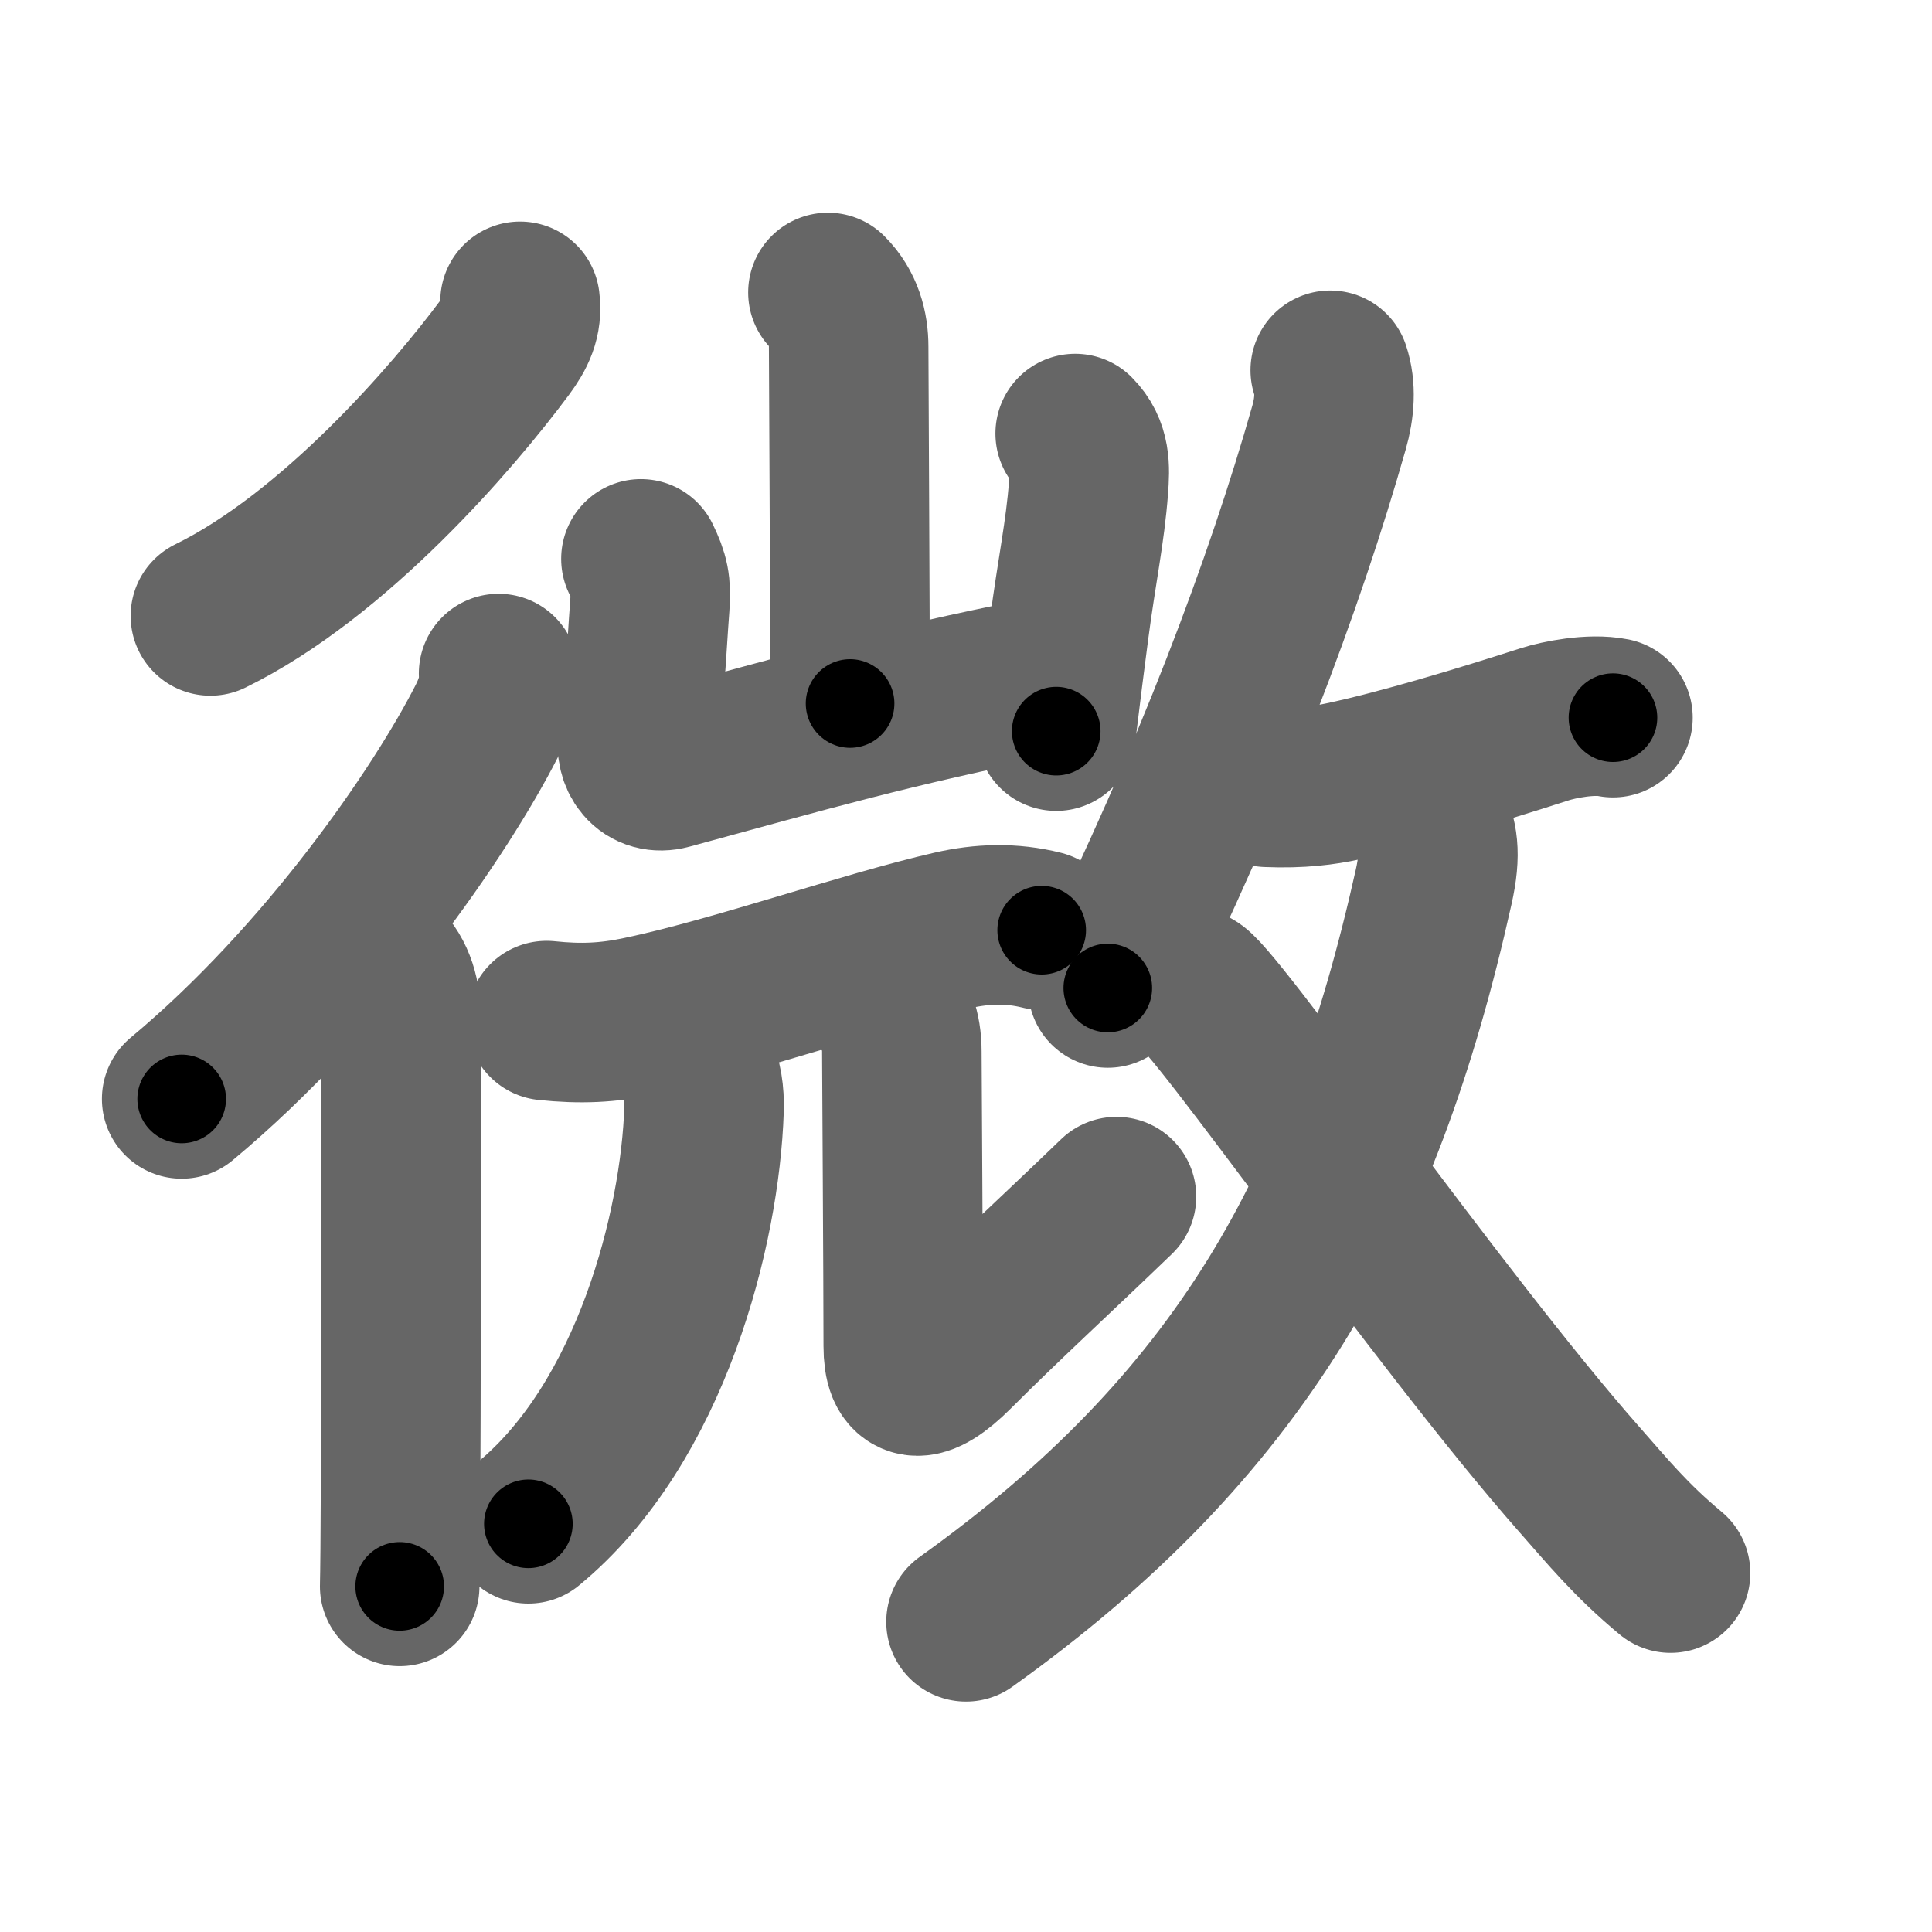 <svg xmlns="http://www.w3.org/2000/svg" width="109" height="109" viewBox="0 0 109 109" id="5fae"><g fill="none" stroke="#666" stroke-width="9" stroke-linecap="round" stroke-linejoin="round"><g><g><path d="M29.34,17c0.13,1.02-0.23,1.75-0.85,2.59c-2.91,3.92-9.62,11.73-16.62,15.16" /><g><path d="M28.13,38c0.08,0.93-0.26,1.88-0.66,2.67C24.86,45.8,18.4,55.21,10.25,62" /><path d="M21.47,54.25c0.89,0.89,1.15,2,1.15,3.16c0,0.4,0.03,16.9-0.02,26.34c-0.01,2.86-0.03,5.01-0.05,5.75" /></g></g><g><g><g><path d="M46.71,16.5c0.89,0.89,1.17,2,1.17,3.07c0,0.6,0.08,15.43,0.08,20.12" /><path d="M36.16,31.53c0.47,0.97,0.59,1.47,0.5,2.65c-0.2,2.66-0.29,5.32-0.66,7.25c-0.26,1.34,0.53,2.32,1.74,1.99c7.5-2.04,12.63-3.54,21.18-5.23" /><path d="M60.66,24.46c0.87,0.87,0.84,1.91,0.75,3.07c-0.18,2.46-0.67,4.72-1.1,8.01c-0.21,1.61-0.45,3.47-0.72,5.71" /></g><g><g><path d="M30.84,57.58c1.9,0.2,3.45,0.14,5.32-0.26c5.18-1.08,12.6-3.69,17.58-4.83c1.67-0.38,3.32-0.44,5.03-0.01" /></g><g><g><path d="M39.28,60.14c0.35,0.73,0.47,1.58,0.44,2.47c-0.22,6.64-2.97,17.64-9.91,23.36" /></g><path d="M49.71,56.25c0.83,0.83,1.17,1.88,1.17,3.07c0,0.6,0.08,12.9,0.08,16.62c0,2.07,0.91,2.32,2.91,0.32c2.88-2.88,5.75-5.5,9.12-8.75" /></g></g></g><g><g><path d="M75.05,20.89c0.33,0.98,0.25,2.13-0.07,3.24c-2.48,8.74-6.6,19.74-12.48,31.61" /><path d="M71.5,44.42c1.88,0.08,3.21-0.11,4.24-0.33c3.27-0.69,7.88-2.09,11.42-3.23c0.78-0.25,2.59-0.62,3.84-0.37" /></g><g><g><path d="M80.67,46.18c0.43,1.09,0.66,1.88,0.21,3.88C76.83,68.23,69.88,80.5,54.5,91.5" /></g><path d="M67.25,55.75c0.89,0,13.89,18.68,21.82,27.68c1.64,1.86,2.93,3.45,5.18,5.32" /></g></g></g></g></g><g fill="none" stroke="#000" stroke-width="5" stroke-linecap="round" stroke-linejoin="round"><g><g><path d="M29.34,17c0.13,1.02-0.23,1.75-0.85,2.59c-2.91,3.92-9.62,11.73-16.62,15.16" stroke-dasharray="25.484" stroke-dashoffset="25.484"><animate attributeName="stroke-dashoffset" values="25.484;25.484;0" dur="0.255s" fill="freeze" begin="0s;5fae.click" /></path><g><path d="M28.13,38c0.08,0.93-0.26,1.88-0.66,2.67C24.86,45.8,18.4,55.21,10.25,62" stroke-dasharray="30.357" stroke-dashoffset="30.357"><animate attributeName="stroke-dashoffset" values="30.357" fill="freeze" begin="5fae.click" /><animate attributeName="stroke-dashoffset" values="30.357;30.357;0" keyTimes="0;0.456;1" dur="0.559s" fill="freeze" begin="0s;5fae.click" /></path><path d="M21.47,54.25c0.89,0.89,1.15,2,1.15,3.16c0,0.4,0.03,16.9-0.02,26.34c-0.01,2.86-0.03,5.01-0.05,5.75" stroke-dasharray="35.549" stroke-dashoffset="35.549"><animate attributeName="stroke-dashoffset" values="35.549" fill="freeze" begin="5fae.click" /><animate attributeName="stroke-dashoffset" values="35.549;35.549;0" keyTimes="0;0.612;1" dur="0.914s" fill="freeze" begin="0s;5fae.click" /></path></g></g><g><g><g><path d="M46.71,16.5c0.89,0.89,1.17,2,1.17,3.07c0,0.6,0.08,15.43,0.08,20.12" stroke-dasharray="23.497" stroke-dashoffset="23.497"><animate attributeName="stroke-dashoffset" values="23.497" fill="freeze" begin="5fae.click" /><animate attributeName="stroke-dashoffset" values="23.497;23.497;0" keyTimes="0;0.795;1" dur="1.149s" fill="freeze" begin="0s;5fae.click" /></path><path d="M36.16,31.53c0.47,0.97,0.59,1.47,0.5,2.65c-0.2,2.66-0.29,5.32-0.66,7.25c-0.26,1.34,0.53,2.32,1.74,1.99c7.5-2.04,12.63-3.54,21.18-5.23" stroke-dasharray="35.111" stroke-dashoffset="35.111"><animate attributeName="stroke-dashoffset" values="35.111" fill="freeze" begin="5fae.click" /><animate attributeName="stroke-dashoffset" values="35.111;35.111;0" keyTimes="0;0.766;1" dur="1.5s" fill="freeze" begin="0s;5fae.click" /></path><path d="M60.66,24.46c0.87,0.87,0.84,1.91,0.75,3.07c-0.18,2.46-0.67,4.72-1.1,8.01c-0.21,1.61-0.45,3.47-0.72,5.71" stroke-dasharray="17.123" stroke-dashoffset="17.123"><animate attributeName="stroke-dashoffset" values="17.123" fill="freeze" begin="5fae.click" /><animate attributeName="stroke-dashoffset" values="17.123;17.123;0" keyTimes="0;0.898;1" dur="1.671s" fill="freeze" begin="0s;5fae.click" /></path></g><g><g><path d="M30.84,57.58c1.9,0.2,3.45,0.14,5.32-0.26c5.18-1.08,12.6-3.69,17.58-4.83c1.67-0.38,3.32-0.44,5.03-0.01" stroke-dasharray="28.666" stroke-dashoffset="28.666"><animate attributeName="stroke-dashoffset" values="28.666" fill="freeze" begin="5fae.click" /><animate attributeName="stroke-dashoffset" values="28.666;28.666;0" keyTimes="0;0.853;1" dur="1.958s" fill="freeze" begin="0s;5fae.click" /></path></g><g><g><path d="M39.28,60.14c0.35,0.73,0.47,1.58,0.44,2.47c-0.22,6.64-2.97,17.64-9.91,23.36" stroke-dasharray="28.586" stroke-dashoffset="28.586"><animate attributeName="stroke-dashoffset" values="28.586" fill="freeze" begin="5fae.click" /><animate attributeName="stroke-dashoffset" values="28.586;28.586;0" keyTimes="0;0.873;1" dur="2.244s" fill="freeze" begin="0s;5fae.click" /></path></g><path d="M49.71,56.25c0.83,0.83,1.17,1.88,1.17,3.07c0,0.6,0.08,12.9,0.08,16.62c0,2.07,0.91,2.32,2.91,0.32c2.88-2.88,5.75-5.5,9.12-8.75" stroke-dasharray="37.277" stroke-dashoffset="37.277"><animate attributeName="stroke-dashoffset" values="37.277" fill="freeze" begin="5fae.click" /><animate attributeName="stroke-dashoffset" values="37.277;37.277;0" keyTimes="0;0.857;1" dur="2.617s" fill="freeze" begin="0s;5fae.click" /></path></g></g></g><g><g><path d="M75.05,20.89c0.33,0.98,0.25,2.13-0.07,3.24c-2.48,8.74-6.6,19.74-12.48,31.61" stroke-dasharray="37.321" stroke-dashoffset="37.321"><animate attributeName="stroke-dashoffset" values="37.321" fill="freeze" begin="5fae.click" /><animate attributeName="stroke-dashoffset" values="37.321;37.321;0" keyTimes="0;0.875;1" dur="2.99s" fill="freeze" begin="0s;5fae.click" /></path><path d="M71.5,44.42c1.88,0.08,3.21-0.11,4.24-0.33c3.27-0.69,7.88-2.09,11.42-3.23c0.78-0.25,2.59-0.62,3.84-0.37" stroke-dasharray="20.028" stroke-dashoffset="20.028"><animate attributeName="stroke-dashoffset" values="20.028" fill="freeze" begin="5fae.click" /><animate attributeName="stroke-dashoffset" values="20.028;20.028;0" keyTimes="0;0.937;1" dur="3.19s" fill="freeze" begin="0s;5fae.click" /></path></g><g><g><path d="M80.67,46.18c0.43,1.09,0.66,1.88,0.21,3.88C76.83,68.23,69.88,80.5,54.5,91.5" stroke-dasharray="54.399" stroke-dashoffset="54.399"><animate attributeName="stroke-dashoffset" values="54.399" fill="freeze" begin="5fae.click" /><animate attributeName="stroke-dashoffset" values="54.399;54.399;0" keyTimes="0;0.854;1" dur="3.734s" fill="freeze" begin="0s;5fae.click" /></path></g><path d="M67.25,55.75c0.89,0,13.89,18.68,21.82,27.68c1.64,1.86,2.93,3.45,5.18,5.32" stroke-dasharray="42.714" stroke-dashoffset="42.714"><animate attributeName="stroke-dashoffset" values="42.714" fill="freeze" begin="5fae.click" /><animate attributeName="stroke-dashoffset" values="42.714;42.714;0" keyTimes="0;0.897;1" dur="4.161s" fill="freeze" begin="0s;5fae.click" /></path></g></g></g></g></g></svg>